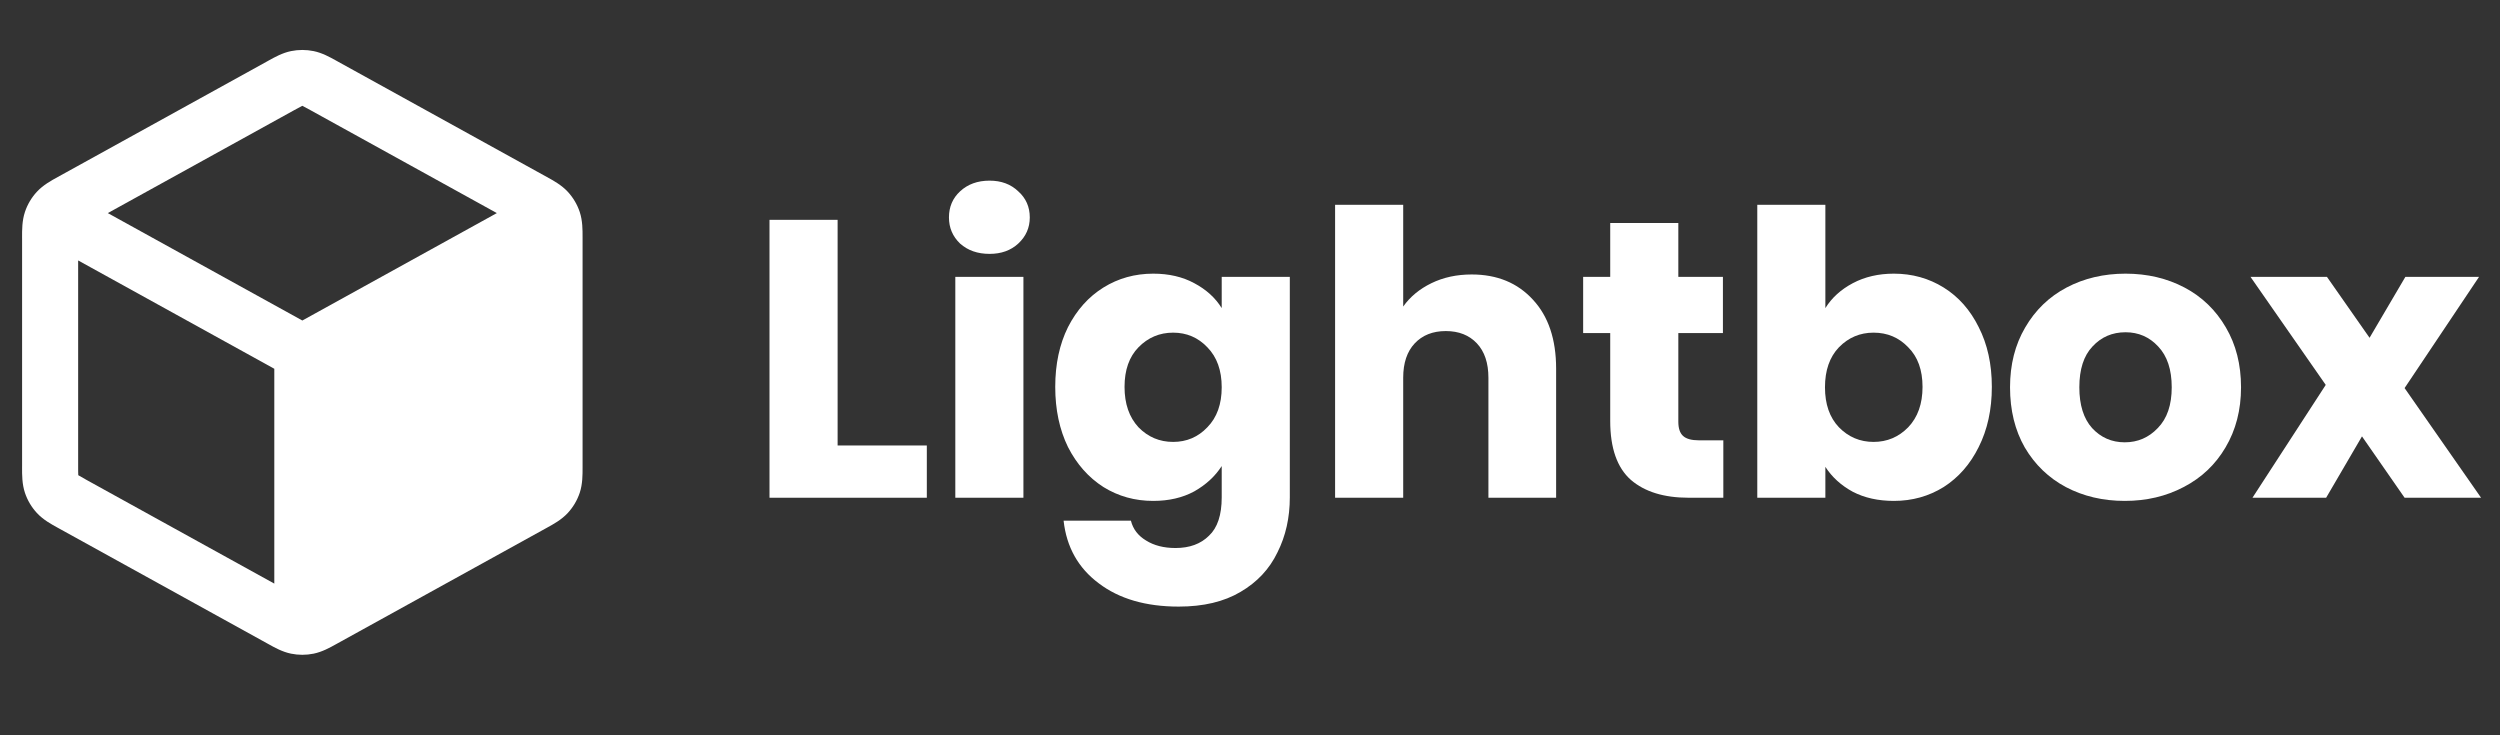 <svg width="136" height="40" viewBox="0 0 136 40" fill="none" xmlns="http://www.w3.org/2000/svg">
    <rect x="0" y="0" width="136" height="40" fill="#333333" stroke="none"/>
    <path fill-rule="evenodd" clip-rule="evenodd"
        d="M17.061 2.78C16.656 2.697 16.238 2.697 15.832 2.78C15.364 2.876 14.945 3.109 14.613 3.294L14.522 3.345L3.24 9.575C3.209 9.592 3.177 9.61 3.144 9.628C2.792 9.821 2.349 10.063 2.009 10.43C1.714 10.747 1.492 11.123 1.356 11.533C1.198 12.007 1.2 12.51 1.201 12.91C1.202 12.947 1.202 12.983 1.202 13.019V25.32C1.202 25.355 1.202 25.392 1.201 25.429C1.2 25.829 1.198 26.332 1.356 26.806C1.492 27.215 1.714 27.591 2.009 27.909C2.349 28.276 2.792 28.518 3.144 28.711C3.177 28.729 3.209 28.747 3.24 28.764L14.522 34.994L14.613 35.044C14.945 35.23 15.364 35.463 15.832 35.559C16.238 35.642 16.656 35.642 17.061 35.559C17.529 35.463 17.948 35.23 18.281 35.044L18.372 34.994L29.653 28.764C29.667 28.756 29.681 28.749 29.695 28.741C29.713 28.731 29.731 28.721 29.749 28.711C30.102 28.518 30.544 28.276 30.885 27.909C31.179 27.591 31.401 27.215 31.538 26.806C31.695 26.332 31.693 25.829 31.692 25.429C31.692 25.392 31.692 25.355 31.692 25.32V13.019C31.692 12.983 31.692 12.947 31.692 12.91C31.693 12.51 31.695 12.007 31.538 11.533C31.401 11.123 31.179 10.747 30.885 10.43C30.544 10.063 30.102 9.821 29.749 9.628L29.748 9.627C29.715 9.609 29.684 9.592 29.653 9.575L18.372 3.345L18.281 3.294C17.948 3.109 17.529 2.876 17.061 2.78ZM16.003 5.994C16.233 5.867 16.351 5.802 16.439 5.76L16.447 5.756L16.454 5.76C16.542 5.802 16.66 5.867 16.891 5.994L27.028 11.592L16.447 17.436L5.865 11.592L16.003 5.994ZM4.251 14.168L14.922 20.061L14.922 31.748L4.721 26.115C4.477 25.98 4.353 25.91 4.266 25.855L4.258 25.851L4.258 25.842C4.251 25.739 4.251 25.597 4.251 25.32V14.168Z"
        fill="#FFFFFF" />
    <path d="M45.566 24.234H50.419V27.077H41.861V11.959H45.566V24.234Z" fill="#FFFFFF" />
    <path
        d="M53.832 13.811C53.182 13.811 52.648 13.624 52.229 13.251C51.825 12.863 51.623 12.389 51.623 11.829C51.623 11.255 51.825 10.781 52.229 10.408C52.648 10.02 53.182 9.827 53.832 9.827C54.468 9.827 54.988 10.02 55.392 10.408C55.811 10.781 56.02 11.255 56.02 11.829C56.02 12.389 55.811 12.863 55.392 13.251C54.988 13.624 54.468 13.811 53.832 13.811ZM55.674 15.06V27.077H51.969V15.06H55.674Z"
        fill="#FFFFFF" />
    <path
        d="M62.735 14.887C63.587 14.887 64.331 15.06 64.966 15.404C65.616 15.749 66.115 16.201 66.461 16.761V15.06H70.166V27.055C70.166 28.161 69.942 29.159 69.494 30.049C69.061 30.953 68.389 31.671 67.48 32.202C66.584 32.733 65.465 32.999 64.121 32.999C62.331 32.999 60.879 32.575 59.767 31.728C58.655 30.896 58.019 29.762 57.86 28.326H61.522C61.637 28.785 61.912 29.144 62.345 29.403C62.778 29.675 63.313 29.812 63.948 29.812C64.714 29.812 65.32 29.589 65.768 29.144C66.23 28.713 66.461 28.017 66.461 27.055V25.354C66.1 25.914 65.602 26.373 64.966 26.732C64.331 27.077 63.587 27.249 62.735 27.249C61.738 27.249 60.836 26.998 60.027 26.495C59.218 25.978 58.575 25.253 58.099 24.32C57.636 23.373 57.405 22.281 57.405 21.047C57.405 19.812 57.636 18.728 58.099 17.795C58.575 16.862 59.218 16.144 60.027 15.641C60.836 15.139 61.738 14.887 62.735 14.887ZM66.461 21.068C66.461 20.149 66.201 19.424 65.681 18.893C65.176 18.362 64.555 18.096 63.818 18.096C63.081 18.096 62.453 18.362 61.933 18.893C61.428 19.41 61.175 20.128 61.175 21.047C61.175 21.966 61.428 22.698 61.933 23.243C62.453 23.775 63.081 24.04 63.818 24.04C64.555 24.04 65.176 23.775 65.681 23.243C66.201 22.712 66.461 21.987 66.461 21.068Z"
        fill="#FFFFFF" />
    <path
        d="M80.06 14.931C81.447 14.931 82.559 15.39 83.397 16.309C84.234 17.213 84.653 18.462 84.653 20.056V27.077H80.97V20.551C80.97 19.747 80.761 19.123 80.342 18.678C79.923 18.233 79.36 18.01 78.652 18.01C77.945 18.01 77.381 18.233 76.962 18.678C76.543 19.123 76.334 19.747 76.334 20.551V27.077H72.629V11.14H76.334V16.675C76.71 16.144 77.222 15.72 77.872 15.404C78.522 15.088 79.252 14.931 80.06 14.931Z"
        fill="#FFFFFF" />
    <path
        d="M93.749 23.954V27.077H91.864C90.521 27.077 89.474 26.754 88.722 26.108C87.972 25.447 87.596 24.378 87.596 22.899V18.118H86.123V15.06H87.596V12.131H91.301V15.06H93.727V18.118H91.301V22.942C91.301 23.301 91.387 23.559 91.561 23.717C91.734 23.875 92.023 23.954 92.427 23.954H93.749Z"
        fill="#FFFFFF" />
    <path
        d="M99.3 16.761C99.647 16.201 100.145 15.749 100.795 15.404C101.445 15.06 102.189 14.887 103.027 14.887C104.023 14.887 104.926 15.139 105.735 15.641C106.544 16.144 107.179 16.862 107.641 17.795C108.118 18.728 108.356 19.812 108.356 21.047C108.356 22.281 108.118 23.373 107.641 24.32C107.179 25.253 106.544 25.978 105.735 26.495C104.926 26.998 104.023 27.249 103.027 27.249C102.174 27.249 101.431 27.084 100.795 26.754C100.16 26.409 99.661 25.957 99.3 25.397V27.077H95.596V11.14H99.3V16.761ZM104.586 21.047C104.586 20.128 104.326 19.41 103.807 18.893C103.301 18.362 102.673 18.096 101.922 18.096C101.185 18.096 100.557 18.362 100.037 18.893C99.531 19.424 99.279 20.149 99.279 21.068C99.279 21.987 99.531 22.712 100.037 23.243C100.557 23.775 101.185 24.04 101.922 24.04C102.658 24.04 103.287 23.775 103.807 23.243C104.326 22.698 104.586 21.966 104.586 21.047Z"
        fill="#FFFFFF" />
    <path
        d="M115.586 27.249C114.402 27.249 113.333 26.998 112.379 26.495C111.441 25.993 110.697 25.275 110.148 24.342C109.614 23.409 109.346 22.317 109.346 21.068C109.346 19.834 109.621 18.75 110.17 17.816C110.719 16.869 111.47 16.144 112.423 15.641C113.376 15.139 114.445 14.887 115.629 14.887C116.814 14.887 117.882 15.139 118.836 15.641C119.789 16.144 120.54 16.869 121.089 17.816C121.638 18.75 121.912 19.834 121.912 21.068C121.912 22.303 121.63 23.394 121.067 24.342C120.518 25.275 119.76 25.993 118.792 26.495C117.839 26.998 116.77 27.249 115.586 27.249ZM115.586 24.062C116.294 24.062 116.893 23.803 117.384 23.286C117.89 22.77 118.142 22.03 118.142 21.068C118.142 20.106 117.897 19.367 117.406 18.85C116.929 18.333 116.337 18.075 115.629 18.075C114.907 18.075 114.308 18.333 113.831 18.85C113.354 19.353 113.116 20.092 113.116 21.068C113.116 22.03 113.347 22.77 113.809 23.286C114.286 23.803 114.878 24.062 115.586 24.062Z"
        fill="#FFFFFF" />
    <path
        d="M130.81 27.077L128.492 23.739L126.542 27.077H122.534L126.52 20.939L122.426 15.06H126.585L128.904 18.376L130.853 15.06H134.861L130.81 21.111L134.97 27.077H130.81Z"
        fill="#FFFFFF" />
</svg>